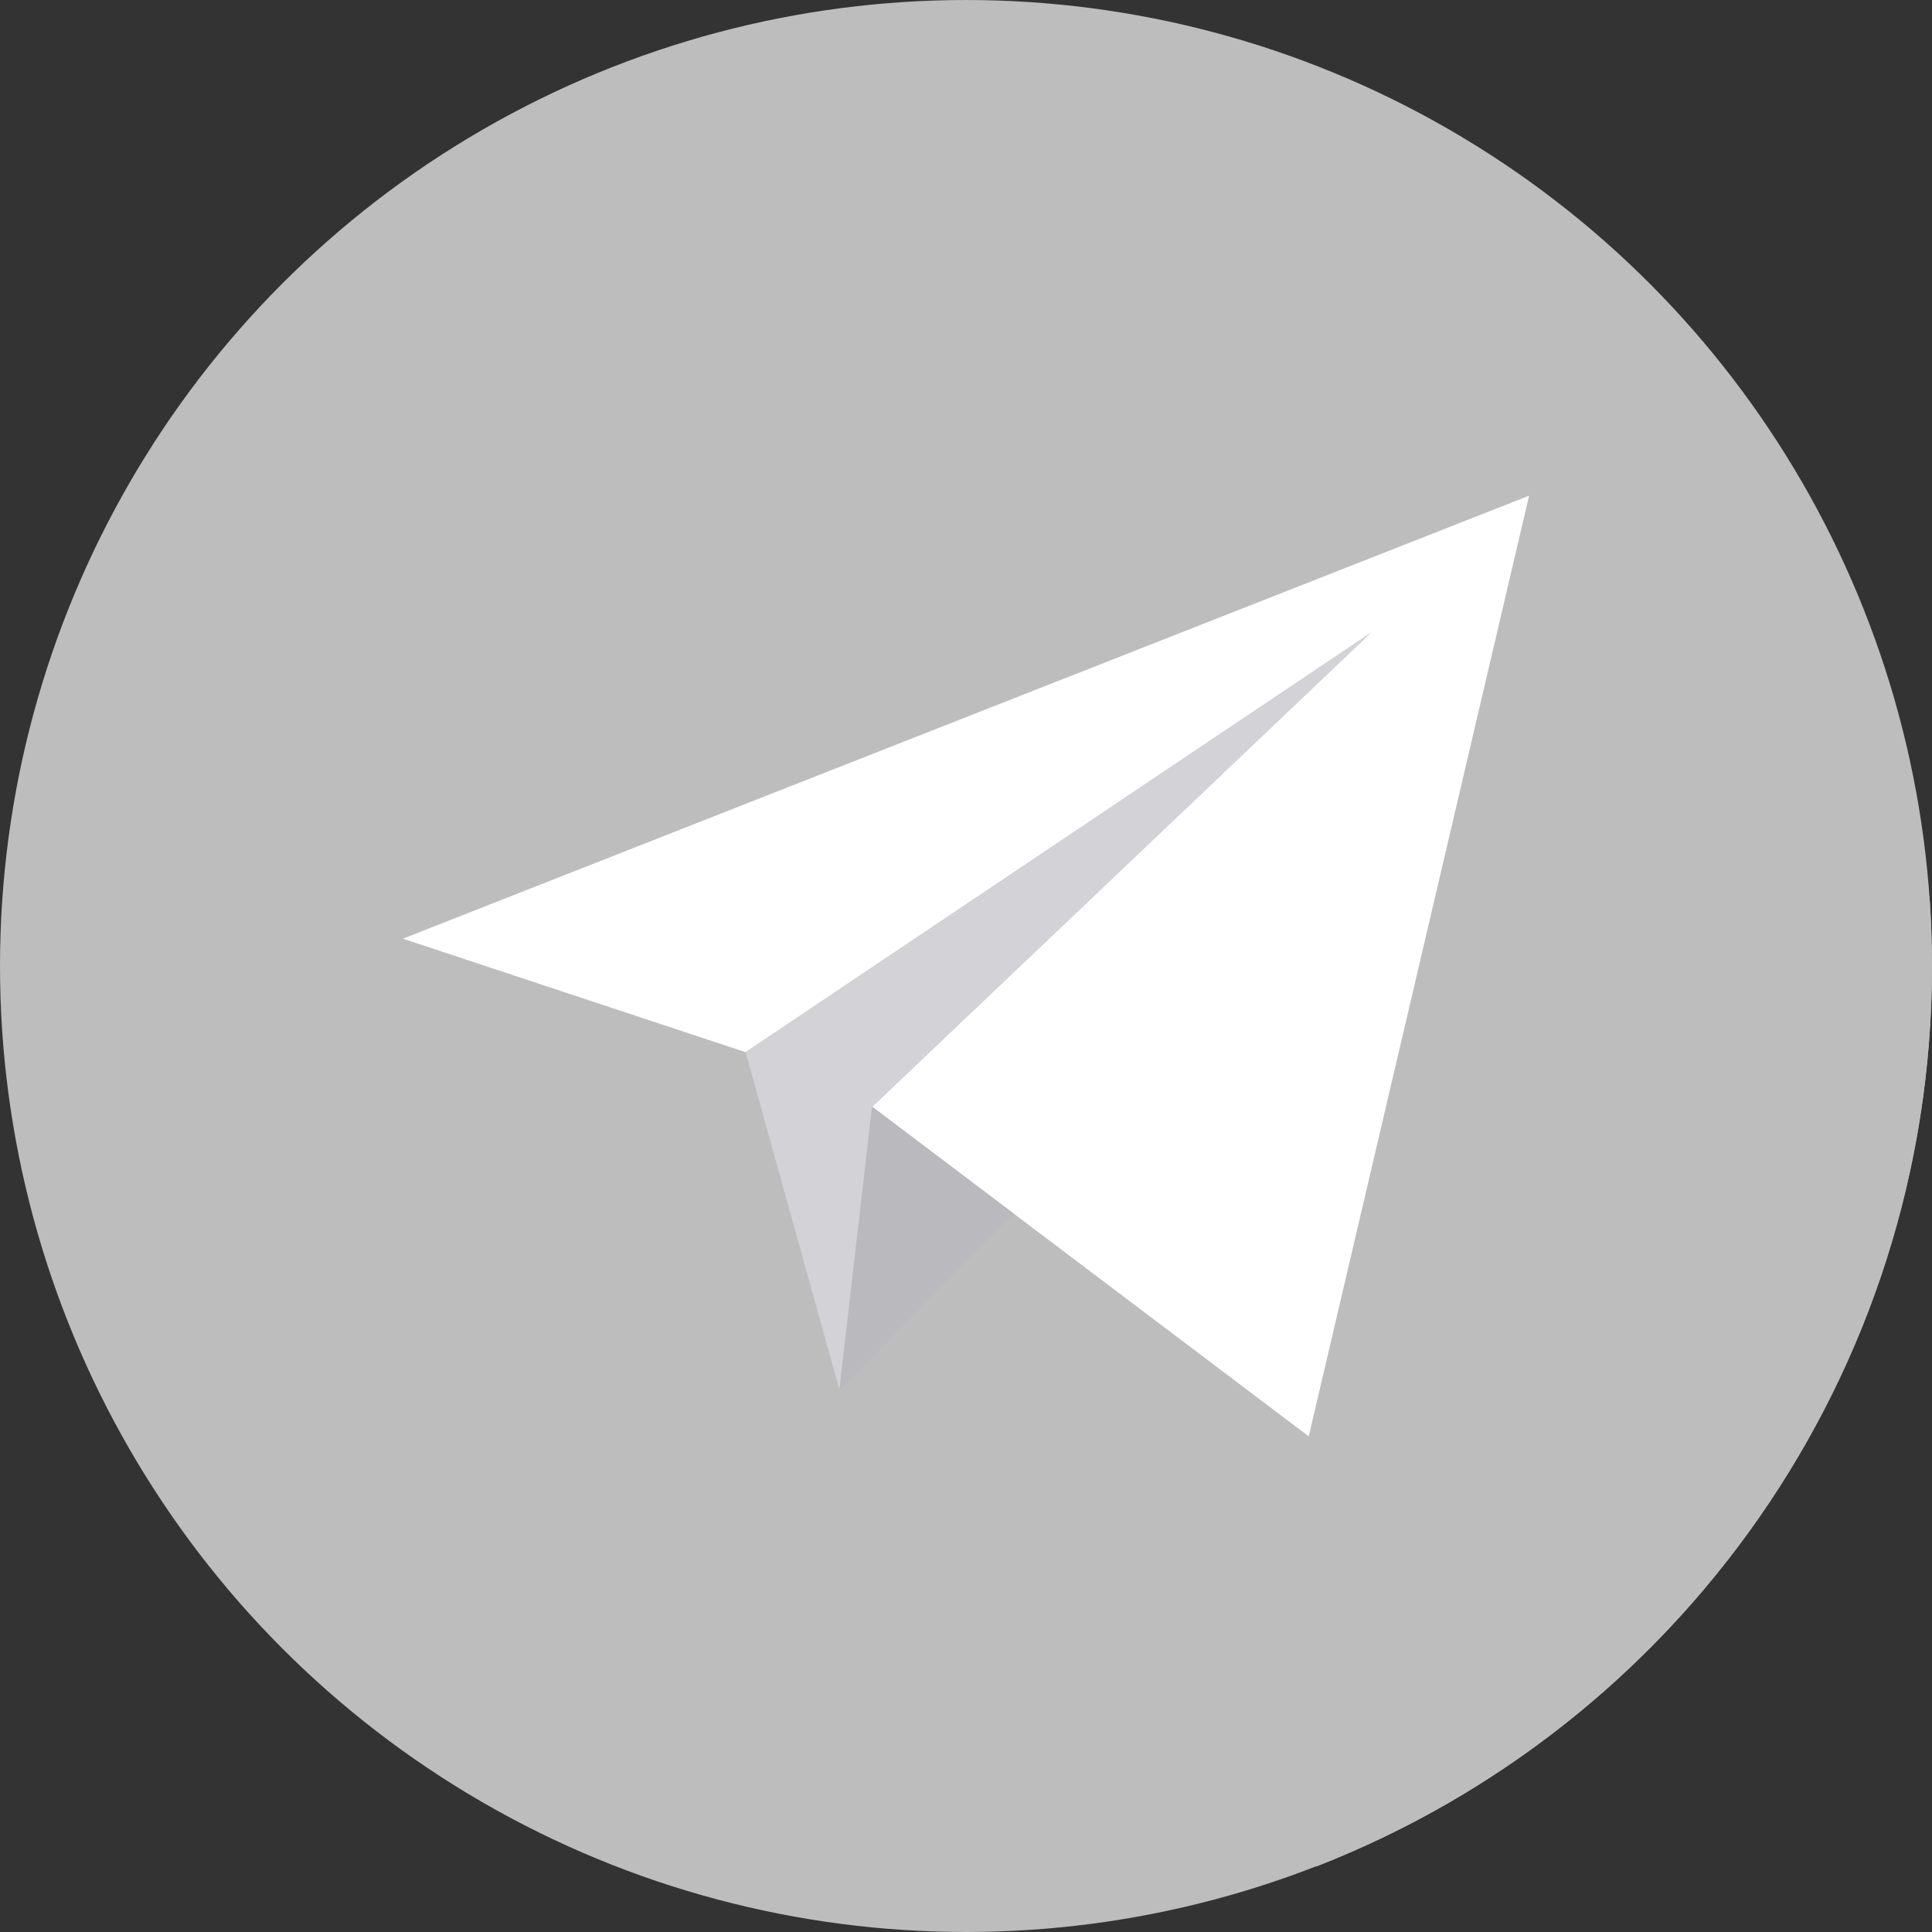 <svg id="telegram" xmlns="http://www.w3.org/2000/svg" viewBox="0 0 512 512"><rect x="0" y="0" width="512" height="512" fill="#333333" stroke="none"/><circle cx="255.997" cy="256" r="255.997" fill="#bdbdbd"/><path id="pt1" d="M512 256.003c0-6.238-.235-12.419-.673-18.546L405.228 131.36 106.772 248.759l114.191 114.192 1.498 5.392 1.939-1.955.008.008-1.947 1.947L348.778 494.66C444.298 457.5 512 364.663 512 256.003z" fill="#bdbdbd"/><path fill="#fff" d="M231.138 293.3l115.691 87.347 58.399-249.287-298.457 117.399 90.817 30.081 165.743-111.176z"/><path fill="#d2d2d7" d="M197.588 278.84l24.873 89.504 8.677-75.044 132.193-125.636z"/><path fill="#b9b9be" d="M268.738 321.688l-46.277 46.656 8.677-75.044z"/></svg>
